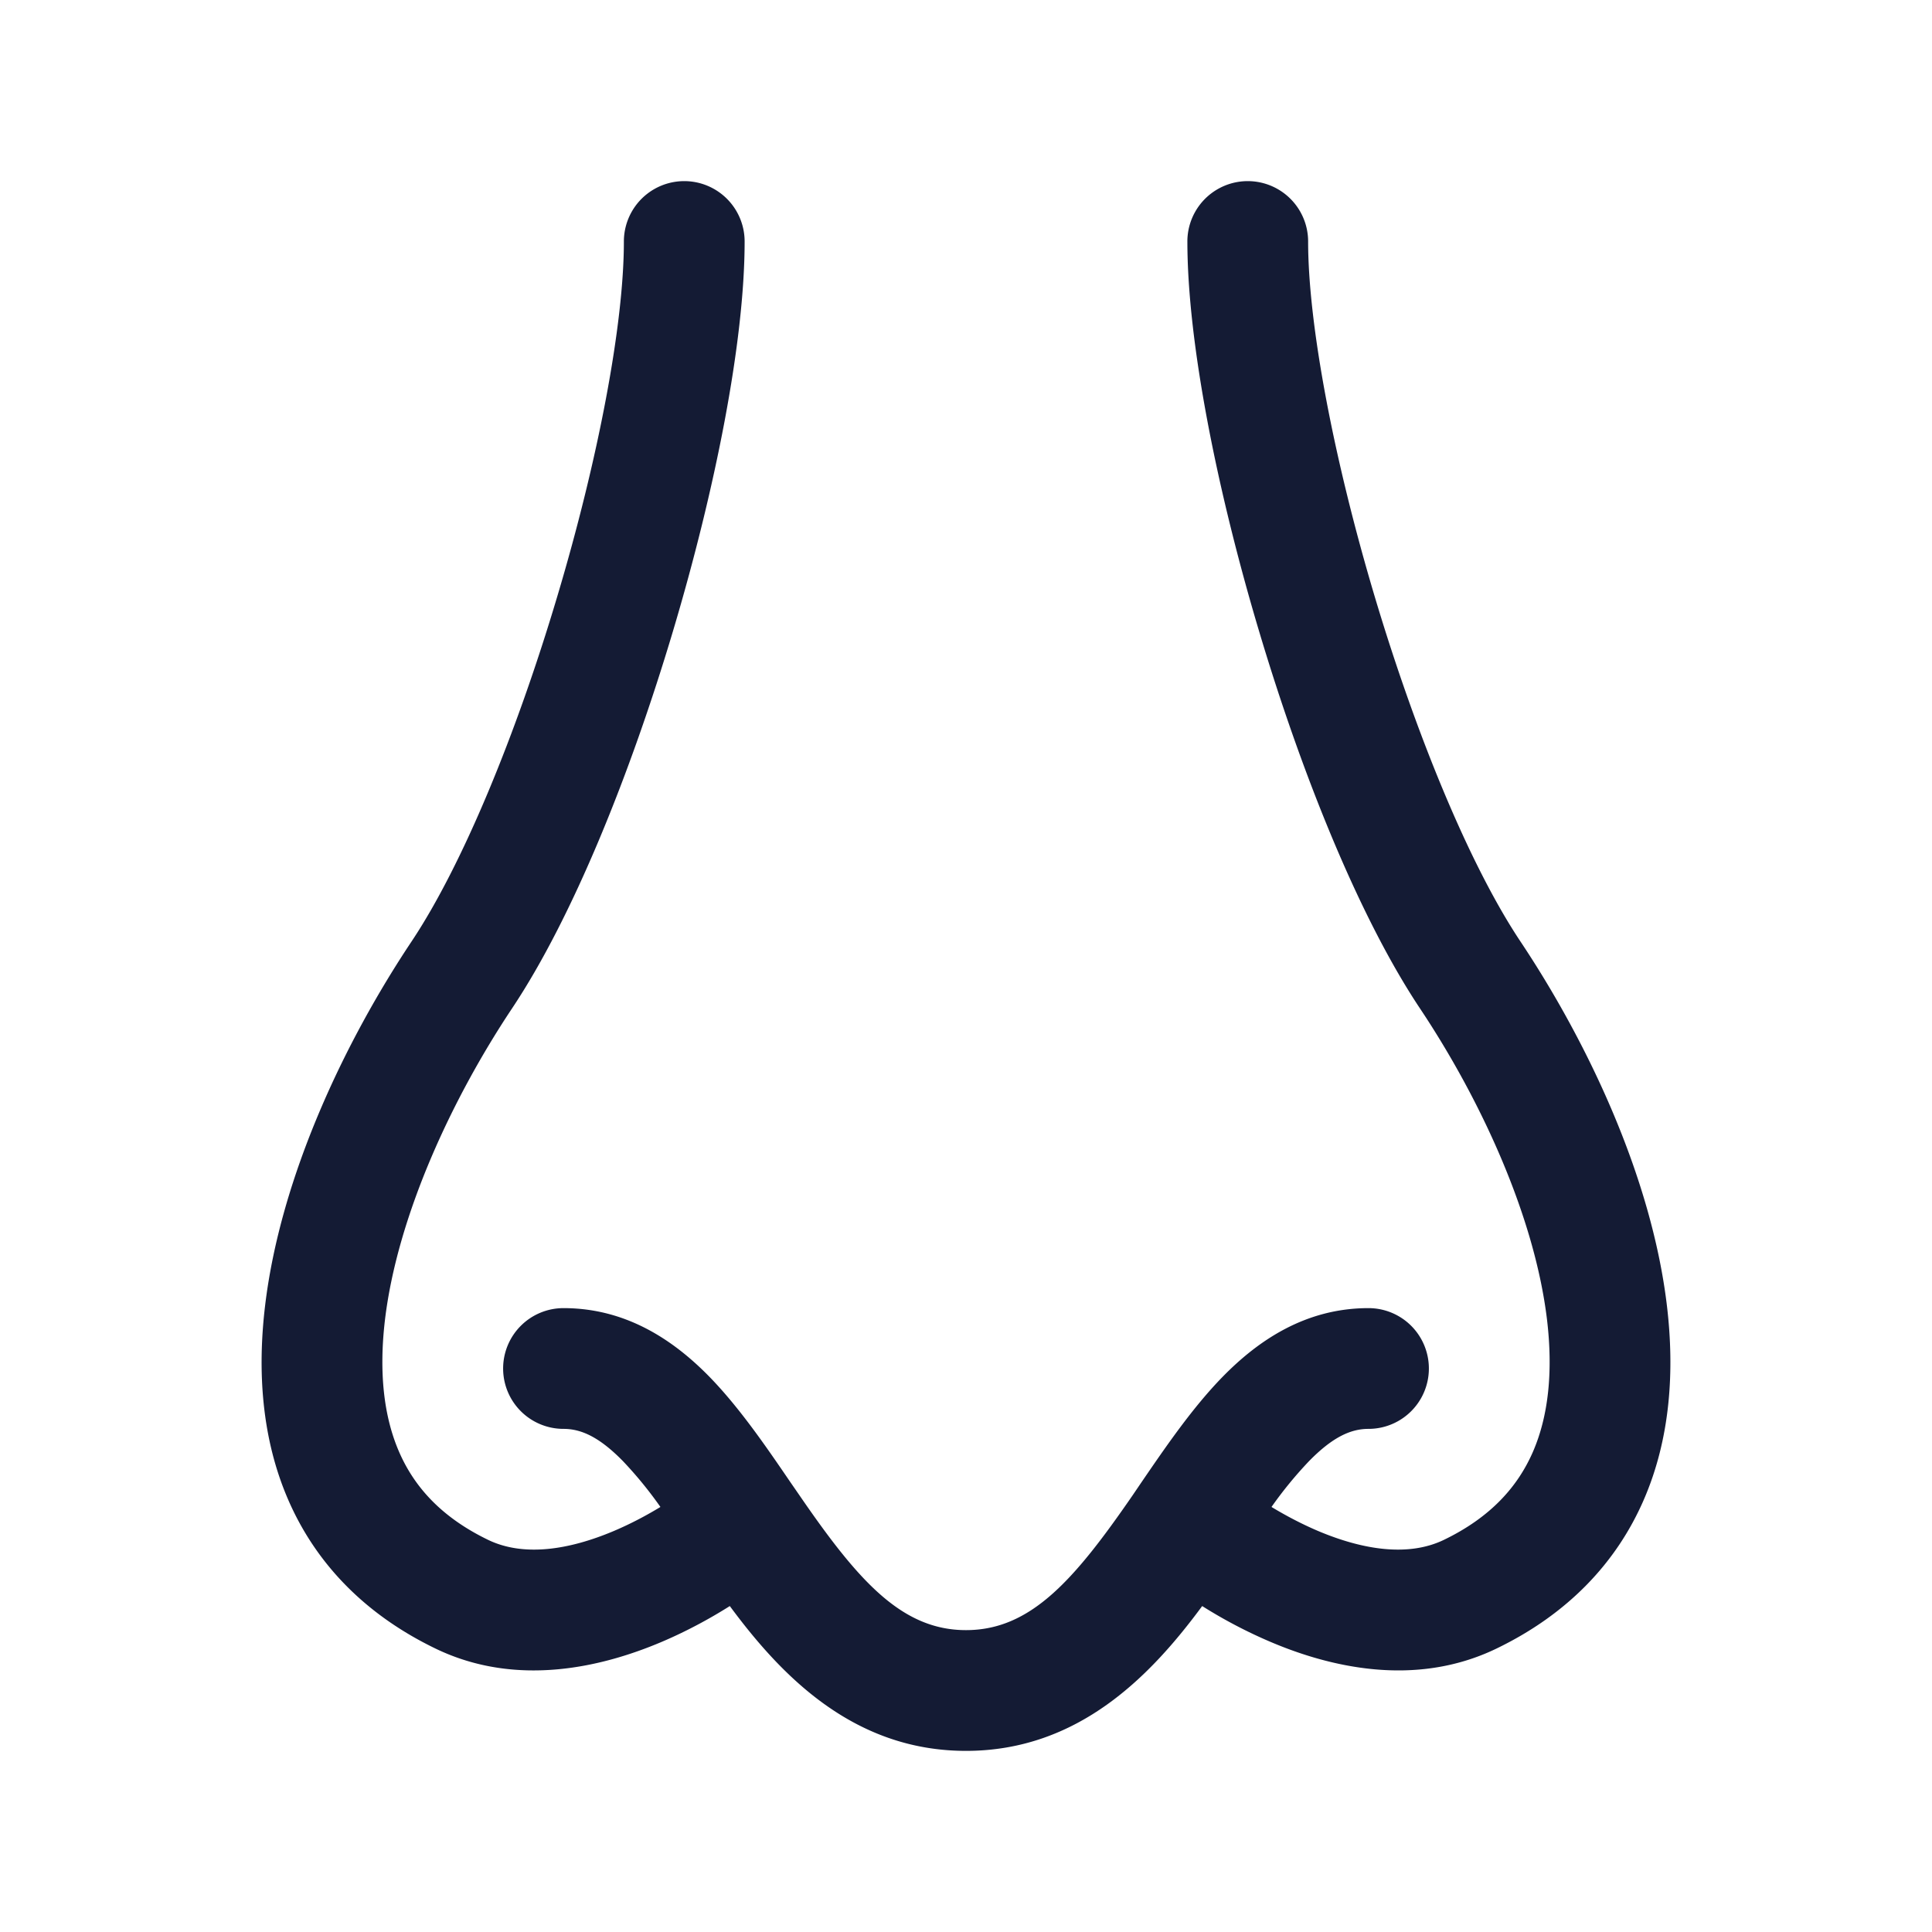 <svg xmlns="http://www.w3.org/2000/svg" width="24" height="24" fill="none"><path fill="#141B34" fill-rule="evenodd" d="M6.25 17a.75.75 0 0 1 .75-.75c.782 0 1.37.401 1.81.85.375.384.71.875 1.007 1.31l.114.165c.728 1.06 1.269 1.675 2.069 1.675s1.34-.615 2.07-1.675l.112-.165c.297-.434.633-.926 1.009-1.31.44-.449 1.027-.85 1.809-.85a.75.75 0 0 1 0 1.5c-.218 0-.443.099-.738.4a5 5 0 0 0-.467.57c.157.095.357.204.58.299.567.239 1.125.32 1.561.11.586-.283.92-.665 1.107-1.095.194-.447.25-1 .175-1.637-.154-1.29-.827-2.743-1.578-3.869-.76-1.14-1.476-2.932-2-4.689-.524-1.755-.89-3.592-.89-4.839a.75.75 0 0 1 1.5 0c0 1.03.318 2.703.827 4.41.51 1.707 1.175 3.332 1.811 4.286.823 1.234 1.627 2.913 1.819 4.523.097.812.043 1.65-.287 2.411-.337.777-.939 1.419-1.832 1.85-1.024.494-2.097.216-2.796-.08a6 6 0 0 1-.858-.449C14.3 20.81 13.402 21.75 12 21.75s-2.3-.941-2.934-1.799c-.214.135-.51.303-.858.45-.699.295-1.772.573-2.796.079-.893-.431-1.495-1.073-1.832-1.85-.33-.76-.384-1.599-.287-2.41.192-1.61.996-3.29 1.819-4.524.636-.954 1.302-2.579 1.81-4.285.51-1.707.828-3.38.828-4.411a.75.75 0 0 1 1.5 0c0 1.248-.366 3.084-.89 4.84s-1.24 3.549-2 4.688c-.75 1.126-1.424 2.58-1.578 3.869-.075.637-.019 1.19.175 1.637.186.43.521.812 1.107 1.095.436.21.994.129 1.56-.11.224-.095.424-.204.58-.299a5 5 0 0 0-.466-.57c-.295-.301-.52-.4-.738-.4a.75.75 0 0 1-.75-.75" clip-rule="evenodd"/></svg>